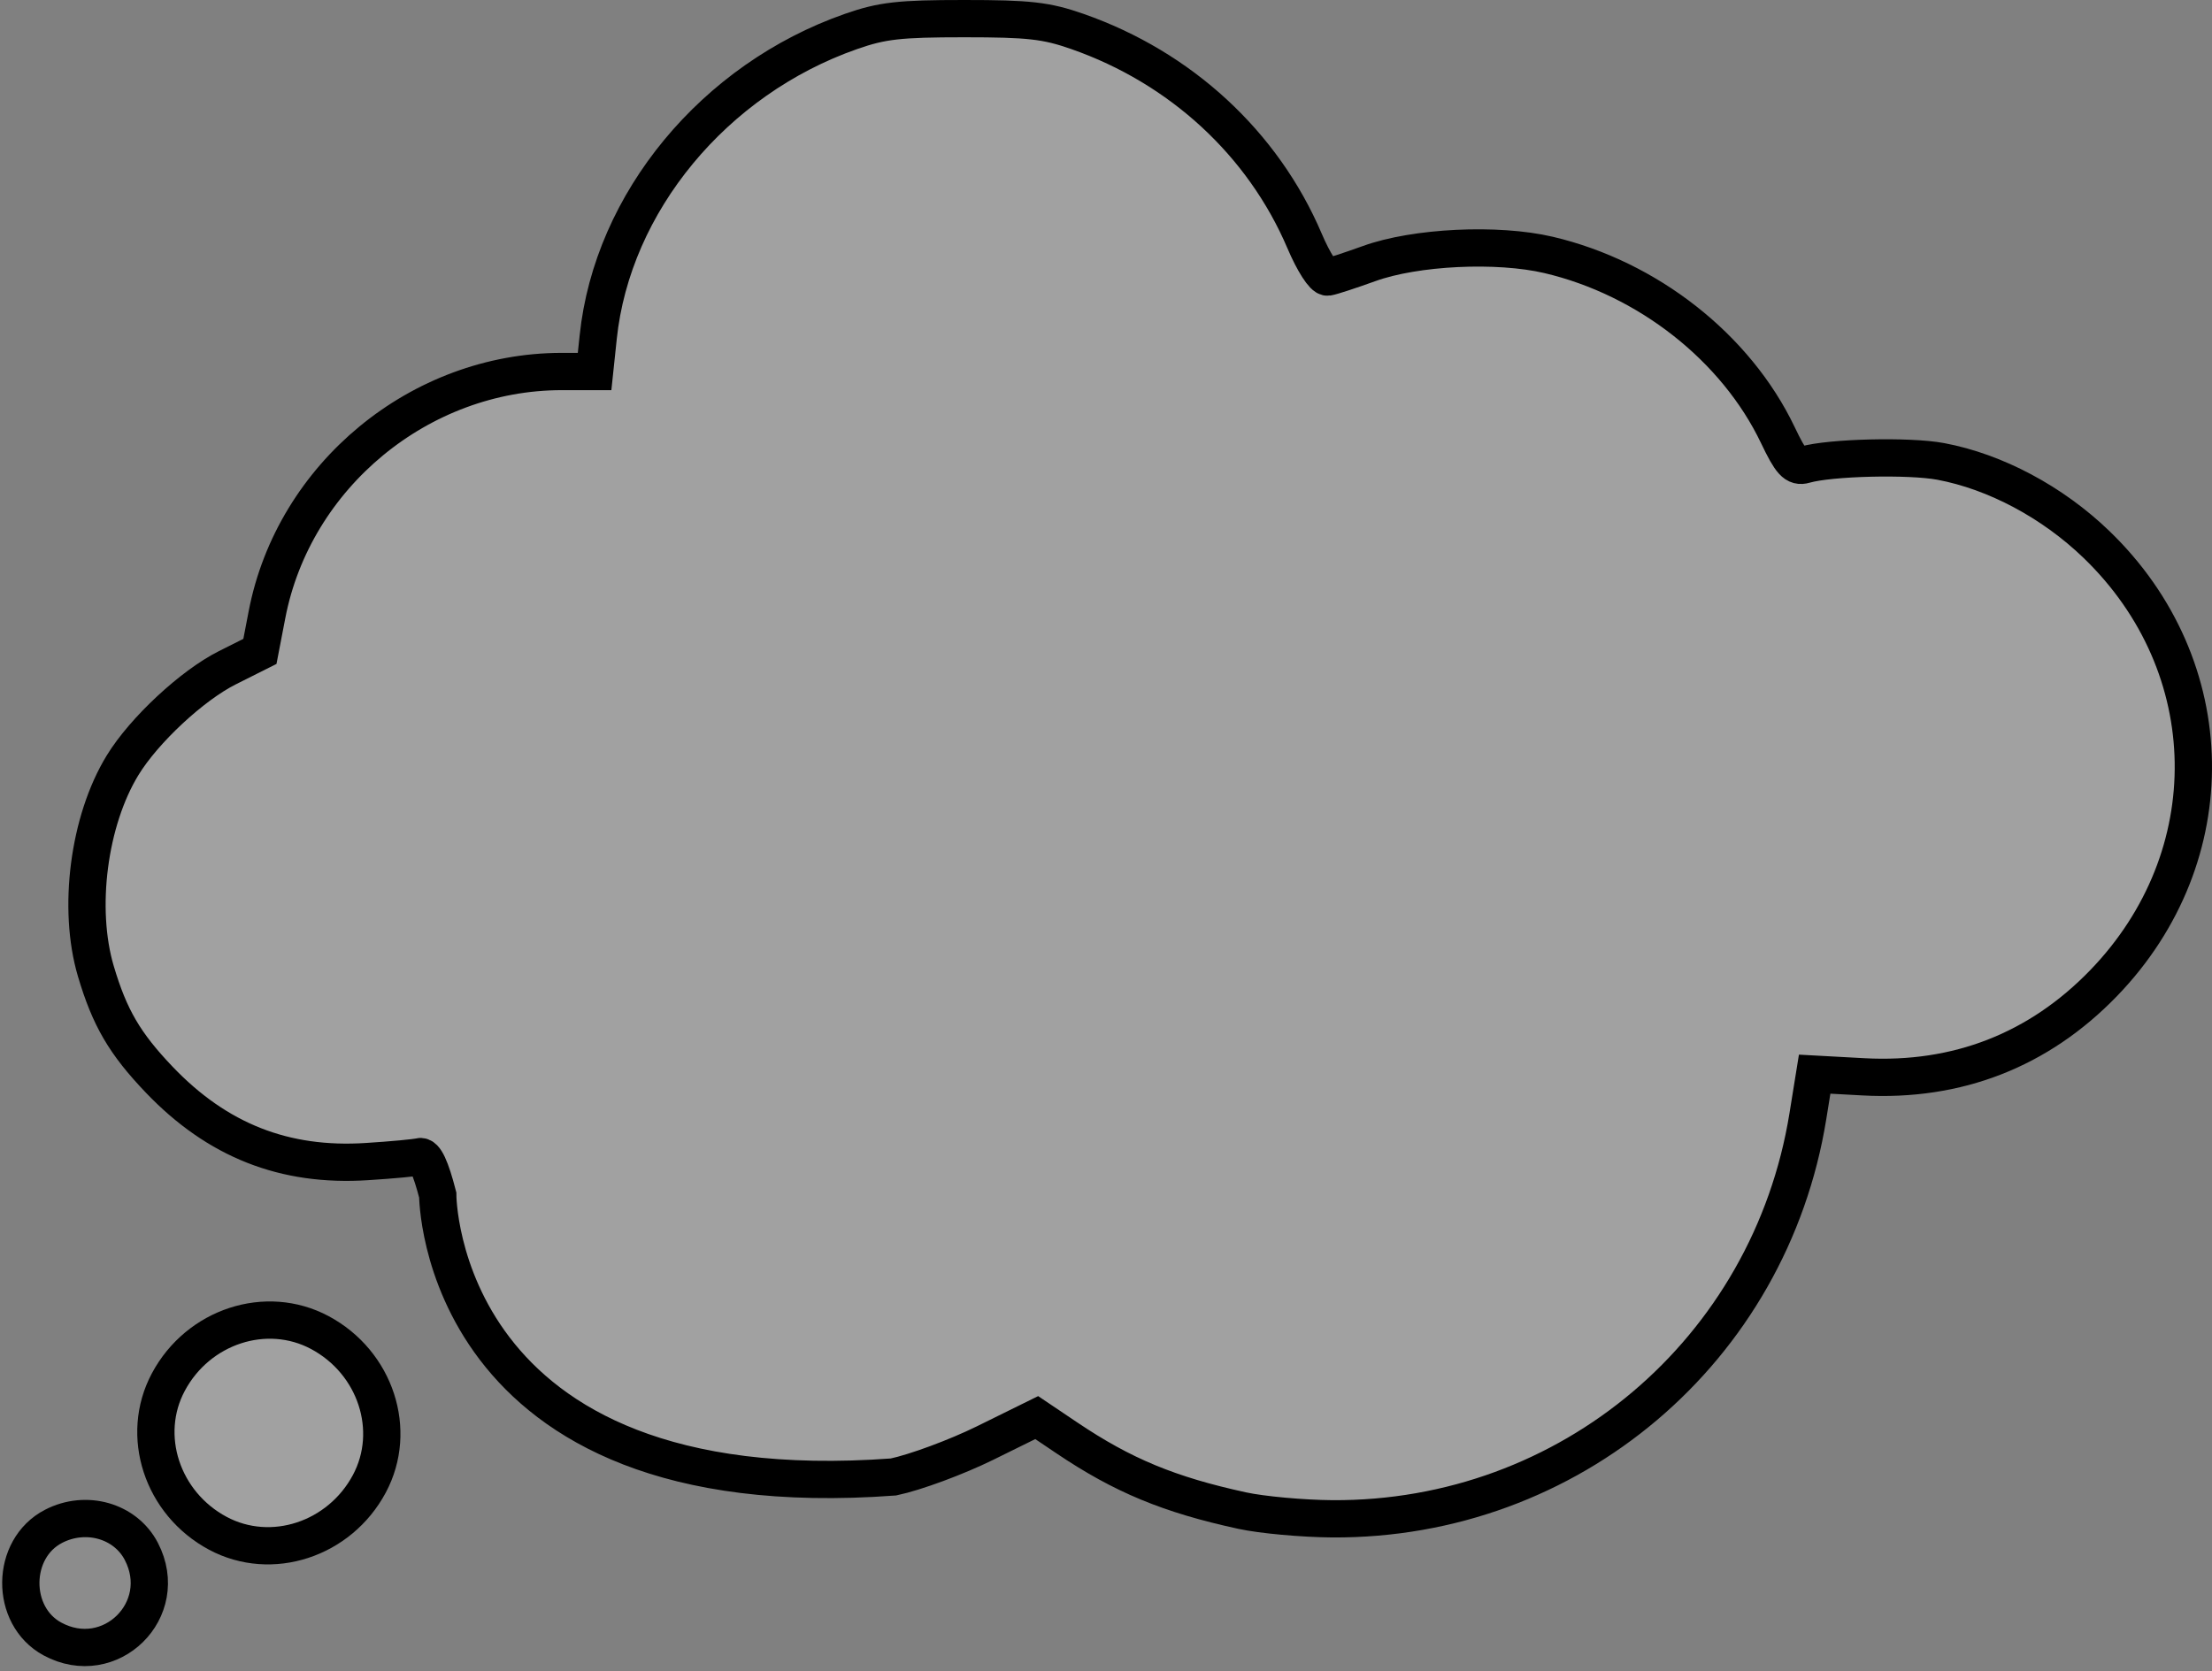 <svg width="356" height="269" viewBox="0 0 356 269" fill="none" xmlns="http://www.w3.org/2000/svg">
<rect x="0" y="0" width="356" height="269" fill="#808080" stroke="none"/>
<g id="thought_bubble">
<g id="bubble_3">
<path id="Vector" d="M199.923 243.174C188.188 240.626 180.69 237.522 171.716 231.478L166.85 228.201L158.505 232.316C153.922 234.573 147.298 237.021 143.791 237.759C70.448 243.174 70.448 192.358 70.448 192.358C69.309 187.952 68.38 185.977 67.56 186.196C66.895 186.378 63.068 186.733 59.059 186.988C45.785 187.852 34.97 183.583 25.622 173.799C20.065 167.974 17.651 163.841 15.428 156.35C12.439 146.274 14.27 132.112 19.728 123.192C23.172 117.549 30.925 110.331 36.592 107.491L41.831 104.86L42.97 98.944C47.279 76.562 67.578 59.806 90.41 59.806H95.694L96.277 54.272C98.546 32.591 114.936 12.767 136.957 5.066C141.987 3.309 144.729 3 155.179 3C165.629 3 168.372 3.309 173.401 5.066C190.038 10.882 203.276 23.106 209.963 38.798C211.393 42.166 213.024 44.705 213.68 44.605C214.327 44.505 217.315 43.522 220.322 42.439C227.766 39.736 240.967 39.099 249.231 41.037C265.193 44.787 279.406 55.965 286.121 70.027C288.225 74.432 288.963 75.243 290.476 74.806C294.539 73.632 307.213 73.322 312.342 74.278C321.134 75.925 330.345 80.831 337.406 87.648C357.751 107.263 358.243 137.882 338.563 158.253C328.131 169.048 315.03 174.163 299.915 173.344L292.052 172.916L290.959 179.688C284.864 217.416 252.584 244.74 214.4 244.494C209.635 244.458 203.121 243.866 199.923 243.174Z" fill="white" fill-opacity="0.1"/>
<path id="Vector_2" d="M199.923 243.174C188.188 240.626 180.69 237.522 171.716 231.478L166.85 228.201L158.505 232.316C153.922 234.573 147.298 237.021 143.791 237.759C70.448 243.174 70.448 192.358 70.448 192.358C69.309 187.952 68.38 185.977 67.56 186.196C66.895 186.378 63.068 186.733 59.059 186.988C45.785 187.852 34.97 183.583 25.622 173.799C20.065 167.974 17.651 163.841 15.428 156.35C12.439 146.274 14.27 132.112 19.728 123.192C23.172 117.549 30.925 110.331 36.592 107.491L41.831 104.86L42.97 98.944C47.279 76.562 67.578 59.806 90.41 59.806H95.694L96.277 54.272C98.546 32.591 114.936 12.767 136.957 5.066C141.987 3.309 144.729 3 155.179 3C165.629 3 168.372 3.309 173.401 5.066C190.038 10.882 203.276 23.106 209.963 38.798C211.393 42.166 213.024 44.705 213.68 44.605C214.327 44.505 217.315 43.522 220.322 42.439C227.766 39.736 240.967 39.099 249.231 41.037C265.193 44.787 279.406 55.965 286.121 70.027C288.225 74.432 288.963 75.243 290.476 74.806C294.539 73.632 307.213 73.322 312.342 74.278C321.134 75.925 330.345 80.831 337.406 87.648C357.751 107.263 358.243 137.882 338.563 158.253C328.131 169.048 315.03 174.163 299.915 173.344L292.052 172.916L290.959 179.688C284.864 217.416 252.584 244.74 214.4 244.494C209.635 244.458 203.121 243.866 199.923 243.174Z" fill="white" fill-opacity="0.1"/>
<path id="Vector_3" d="M199.923 243.174C188.188 240.626 180.69 237.522 171.716 231.478L166.85 228.201L158.505 232.316C153.922 234.573 147.298 237.021 143.791 237.759C70.448 243.174 70.448 192.358 70.448 192.358C69.309 187.952 68.38 185.977 67.56 186.196C66.895 186.378 63.068 186.733 59.059 186.988C45.785 187.852 34.97 183.583 25.622 173.799C20.065 167.974 17.651 163.841 15.428 156.35C12.439 146.274 14.27 132.112 19.728 123.192C23.172 117.549 30.925 110.331 36.592 107.491L41.831 104.86L42.97 98.944C47.279 76.562 67.578 59.806 90.41 59.806H95.694L96.277 54.272C98.546 32.591 114.936 12.767 136.957 5.066C141.987 3.309 144.729 3 155.179 3C165.629 3 168.372 3.309 173.401 5.066C190.038 10.882 203.276 23.106 209.963 38.798C211.393 42.166 213.024 44.705 213.68 44.605C214.327 44.505 217.315 43.522 220.322 42.439C227.766 39.736 240.967 39.099 249.231 41.037C265.193 44.787 279.406 55.965 286.121 70.027C288.225 74.432 288.963 75.243 290.476 74.806C294.539 73.632 307.213 73.322 312.342 74.278C321.134 75.925 330.345 80.831 337.406 87.648C357.751 107.263 358.243 137.882 338.563 158.253C328.131 169.048 315.03 174.163 299.915 173.344L292.052 172.916L290.959 179.688C284.864 217.416 252.584 244.74 214.4 244.494C209.635 244.458 203.121 243.866 199.923 243.174Z" fill="white" fill-opacity="0.1" stroke="black" stroke-width="6"/>
</g>
<g id="bubble_2">
<path id="Vector_4" d="M27.098 222.474C22.488 231.075 26.078 242.025 35.07 246.831C43.68 251.427 54.632 247.841 59.442 238.858C64.043 230.256 60.462 219.316 51.47 214.51C42.86 209.913 31.9 213.49 27.098 222.474Z" fill="white" fill-opacity="0.1"/>
<path id="Vector_5" d="M27.098 222.474C22.488 231.075 26.078 242.025 35.07 246.831C43.68 251.427 54.632 247.841 59.442 238.858C64.043 230.256 60.462 219.316 51.47 214.51C42.86 209.913 31.9 213.49 27.098 222.474Z" fill="white" fill-opacity="0.1"/>
<path id="Vector_6" d="M35.07 246.831C26.078 242.025 22.488 231.075 27.098 222.474C31.9 213.49 42.86 209.913 51.47 214.51C60.462 219.316 64.043 230.256 59.442 238.858C54.632 247.841 43.68 251.427 35.07 246.831Z" fill="white" fill-opacity="0.1" stroke="black" stroke-width="6"/>
</g>
<path id="bubble_1" d="M8.622 245.702C1.679 249.288 1.57 260.111 8.43 263.833C17.723 268.867 27.618 259.146 22.753 249.753C20.201 244.819 13.851 242.999 8.622 245.702Z" fill="white" fill-opacity="0.1" stroke="black" stroke-width="6"/>
</g>
</svg>
